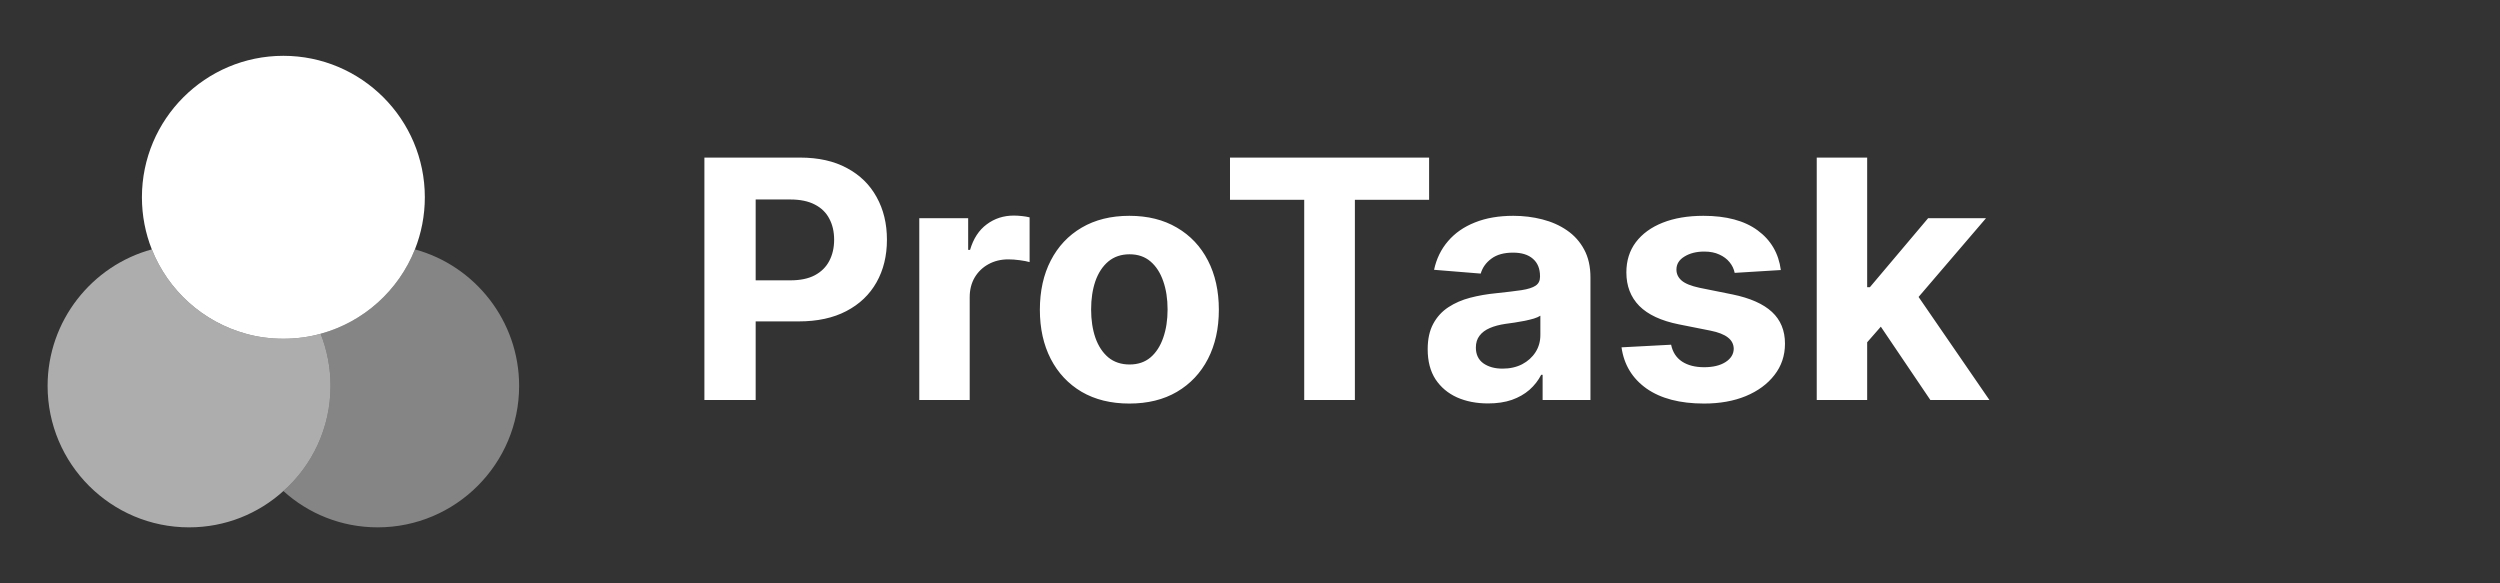 <svg width="150" height="35" viewBox="0 0 150 35" fill="none" xmlns="http://www.w3.org/2000/svg">
<rect x="0" y="0" width="150" height="35" fill="#333333" stroke="none"/>
<g clip-path="url(#clip0_9_2)">
<g clip-path="url(#clip1_9_2)">
<path opacity="0.6" d="M19.831 23.153C19.831 25.657 18.742 27.921 17.002 29.462C15.503 30.82 13.522 31.641 11.344 31.641C6.661 31.641 2.856 27.836 2.856 23.153C2.856 19.249 5.516 15.939 9.109 14.963C10.085 17.424 12.178 19.32 14.767 20.027C15.474 20.225 16.224 20.324 17.002 20.324C17.78 20.324 18.53 20.225 19.237 20.027C19.619 20.989 19.831 22.05 19.831 23.153Z" fill="white"/>
<path d="M25.49 11.837C25.49 12.94 25.277 14.001 24.895 14.963C23.919 17.424 21.826 19.32 19.237 20.027C18.53 20.225 17.78 20.324 17.002 20.324C16.224 20.324 15.474 20.225 14.767 20.027C12.178 19.32 10.085 17.424 9.109 14.963C8.727 14.001 8.515 12.94 8.515 11.837C8.515 7.154 12.32 3.349 17.002 3.349C21.684 3.349 25.49 7.154 25.49 11.837Z" fill="white"/>
<path opacity="0.4" d="M31.148 23.153C31.148 27.836 27.343 31.641 22.66 31.641C20.482 31.641 18.502 30.82 17.002 29.462C18.742 27.921 19.831 25.657 19.831 23.153C19.831 22.05 19.619 20.989 19.237 20.027C21.826 19.32 23.919 17.424 24.895 14.963C28.488 15.939 31.148 19.249 31.148 23.153Z" fill="white"/>
<path d="M42.264 24V9.455H48.003C49.106 9.455 50.046 9.665 50.822 10.087C51.599 10.503 52.191 11.083 52.598 11.827C53.01 12.565 53.216 13.418 53.216 14.383C53.216 15.349 53.008 16.202 52.591 16.94C52.174 17.679 51.571 18.254 50.78 18.666C49.994 19.078 49.042 19.284 47.925 19.284H44.267V16.82H47.428C48.019 16.82 48.507 16.718 48.891 16.514C49.279 16.306 49.568 16.019 49.757 15.655C49.951 15.286 50.048 14.862 50.048 14.383C50.048 13.901 49.951 13.479 49.757 13.119C49.568 12.755 49.279 12.473 48.891 12.274C48.502 12.07 48.01 11.969 47.413 11.969H45.34V24H42.264ZM55.157 24V13.091H58.09V14.994H58.203C58.402 14.317 58.736 13.806 59.205 13.46C59.674 13.11 60.213 12.935 60.824 12.935C60.976 12.935 61.139 12.944 61.314 12.963C61.489 12.982 61.643 13.008 61.776 13.041V15.726C61.634 15.683 61.437 15.645 61.186 15.612C60.935 15.579 60.706 15.562 60.498 15.562C60.052 15.562 59.655 15.66 59.304 15.854C58.959 16.043 58.684 16.308 58.48 16.649C58.282 16.99 58.182 17.383 58.182 17.828V24H55.157ZM67.761 24.213C66.658 24.213 65.704 23.979 64.899 23.51C64.099 23.037 63.481 22.378 63.045 21.535C62.61 20.688 62.392 19.706 62.392 18.588C62.392 17.461 62.61 16.476 63.045 15.633C63.481 14.786 64.099 14.128 64.899 13.659C65.704 13.186 66.658 12.949 67.761 12.949C68.865 12.949 69.816 13.186 70.617 13.659C71.421 14.128 72.042 14.786 72.477 15.633C72.913 16.476 73.131 17.461 73.131 18.588C73.131 19.706 72.913 20.688 72.477 21.535C72.042 22.378 71.421 23.037 70.617 23.51C69.816 23.979 68.865 24.213 67.761 24.213ZM67.776 21.869C68.278 21.869 68.697 21.727 69.033 21.443C69.369 21.154 69.622 20.761 69.793 20.264C69.968 19.767 70.055 19.201 70.055 18.567C70.055 17.932 69.968 17.366 69.793 16.869C69.622 16.372 69.369 15.979 69.033 15.69C68.697 15.402 68.278 15.257 67.776 15.257C67.269 15.257 66.843 15.402 66.497 15.69C66.156 15.979 65.898 16.372 65.723 16.869C65.553 17.366 65.467 17.932 65.467 18.567C65.467 19.201 65.553 19.767 65.723 20.264C65.898 20.761 66.156 21.154 66.497 21.443C66.843 21.727 67.269 21.869 67.776 21.869ZM73.8 11.99V9.455H85.746V11.99H81.293V24H78.253V11.99H73.8ZM89.283 24.206C88.587 24.206 87.967 24.085 87.422 23.844C86.878 23.598 86.447 23.235 86.13 22.757C85.817 22.274 85.661 21.673 85.661 20.953C85.661 20.347 85.772 19.838 85.995 19.426C86.217 19.014 86.52 18.683 86.904 18.432C87.287 18.181 87.723 17.991 88.211 17.864C88.703 17.736 89.219 17.646 89.759 17.594C90.393 17.527 90.905 17.466 91.293 17.409C91.681 17.348 91.963 17.258 92.138 17.139C92.313 17.021 92.401 16.846 92.401 16.614V16.571C92.401 16.121 92.259 15.773 91.975 15.527C91.695 15.281 91.298 15.158 90.782 15.158C90.237 15.158 89.804 15.278 89.482 15.52C89.16 15.757 88.947 16.055 88.843 16.415L86.044 16.188C86.186 15.525 86.466 14.952 86.882 14.469C87.299 13.981 87.837 13.607 88.495 13.347C89.158 13.081 89.925 12.949 90.796 12.949C91.402 12.949 91.982 13.02 92.536 13.162C93.095 13.304 93.589 13.524 94.02 13.822C94.456 14.121 94.799 14.504 95.05 14.973C95.301 15.437 95.427 15.993 95.427 16.642V24H92.557V22.487H92.472C92.297 22.828 92.062 23.129 91.769 23.389C91.475 23.645 91.123 23.846 90.711 23.993C90.299 24.135 89.823 24.206 89.283 24.206ZM90.15 22.118C90.595 22.118 90.988 22.03 91.329 21.855C91.669 21.675 91.937 21.434 92.131 21.131C92.325 20.828 92.422 20.484 92.422 20.101V18.943C92.328 19.005 92.197 19.062 92.032 19.114C91.871 19.161 91.688 19.206 91.485 19.249C91.281 19.287 91.078 19.322 90.874 19.355C90.67 19.384 90.486 19.41 90.32 19.433C89.965 19.485 89.655 19.568 89.39 19.682C89.124 19.796 88.918 19.949 88.772 20.143C88.625 20.333 88.552 20.57 88.552 20.854C88.552 21.266 88.701 21.581 88.999 21.798C89.302 22.011 89.686 22.118 90.15 22.118ZM106.85 16.202L104.081 16.372C104.033 16.135 103.931 15.922 103.775 15.733C103.619 15.539 103.413 15.385 103.157 15.271C102.906 15.153 102.606 15.094 102.255 15.094C101.787 15.094 101.391 15.193 101.069 15.392C100.747 15.586 100.586 15.847 100.586 16.173C100.586 16.434 100.69 16.654 100.899 16.834C101.107 17.014 101.465 17.158 101.971 17.267L103.946 17.665C105.006 17.883 105.797 18.233 106.318 18.716C106.839 19.199 107.099 19.833 107.099 20.619C107.099 21.334 106.888 21.962 106.467 22.501C106.05 23.041 105.477 23.463 104.748 23.766C104.024 24.064 103.188 24.213 102.241 24.213C100.797 24.213 99.646 23.912 98.789 23.311C97.937 22.705 97.438 21.881 97.291 20.84L100.267 20.683C100.357 21.124 100.574 21.46 100.92 21.692C101.266 21.919 101.708 22.033 102.248 22.033C102.779 22.033 103.205 21.931 103.527 21.727C103.853 21.519 104.019 21.251 104.024 20.925C104.019 20.65 103.903 20.425 103.676 20.25C103.449 20.07 103.098 19.933 102.625 19.838L100.735 19.462C99.67 19.249 98.877 18.879 98.356 18.354C97.84 17.828 97.582 17.158 97.582 16.344C97.582 15.643 97.771 15.039 98.15 14.533C98.534 14.026 99.071 13.635 99.762 13.361C100.458 13.086 101.273 12.949 102.206 12.949C103.583 12.949 104.668 13.24 105.458 13.822C106.254 14.405 106.718 15.198 106.85 16.202ZM111.746 20.861L111.753 17.232H112.193L115.688 13.091H119.161L114.466 18.574H113.749L111.746 20.861ZM109.004 24V9.455H112.03V24H109.004ZM115.822 24L112.612 19.249L114.629 17.111L119.366 24H115.822Z" fill="white"/>
</g>
</g>
<defs>
<clipPath id="clip0_9_2">
<rect width="150" height="33.95" fill="white" transform="translate(0 0.52)"/>
</clipPath>
<clipPath id="clip1_9_2">
<rect width="150" height="33.95" fill="white" transform="translate(0 0.52)"/>
</clipPath>
</defs>
</svg>
